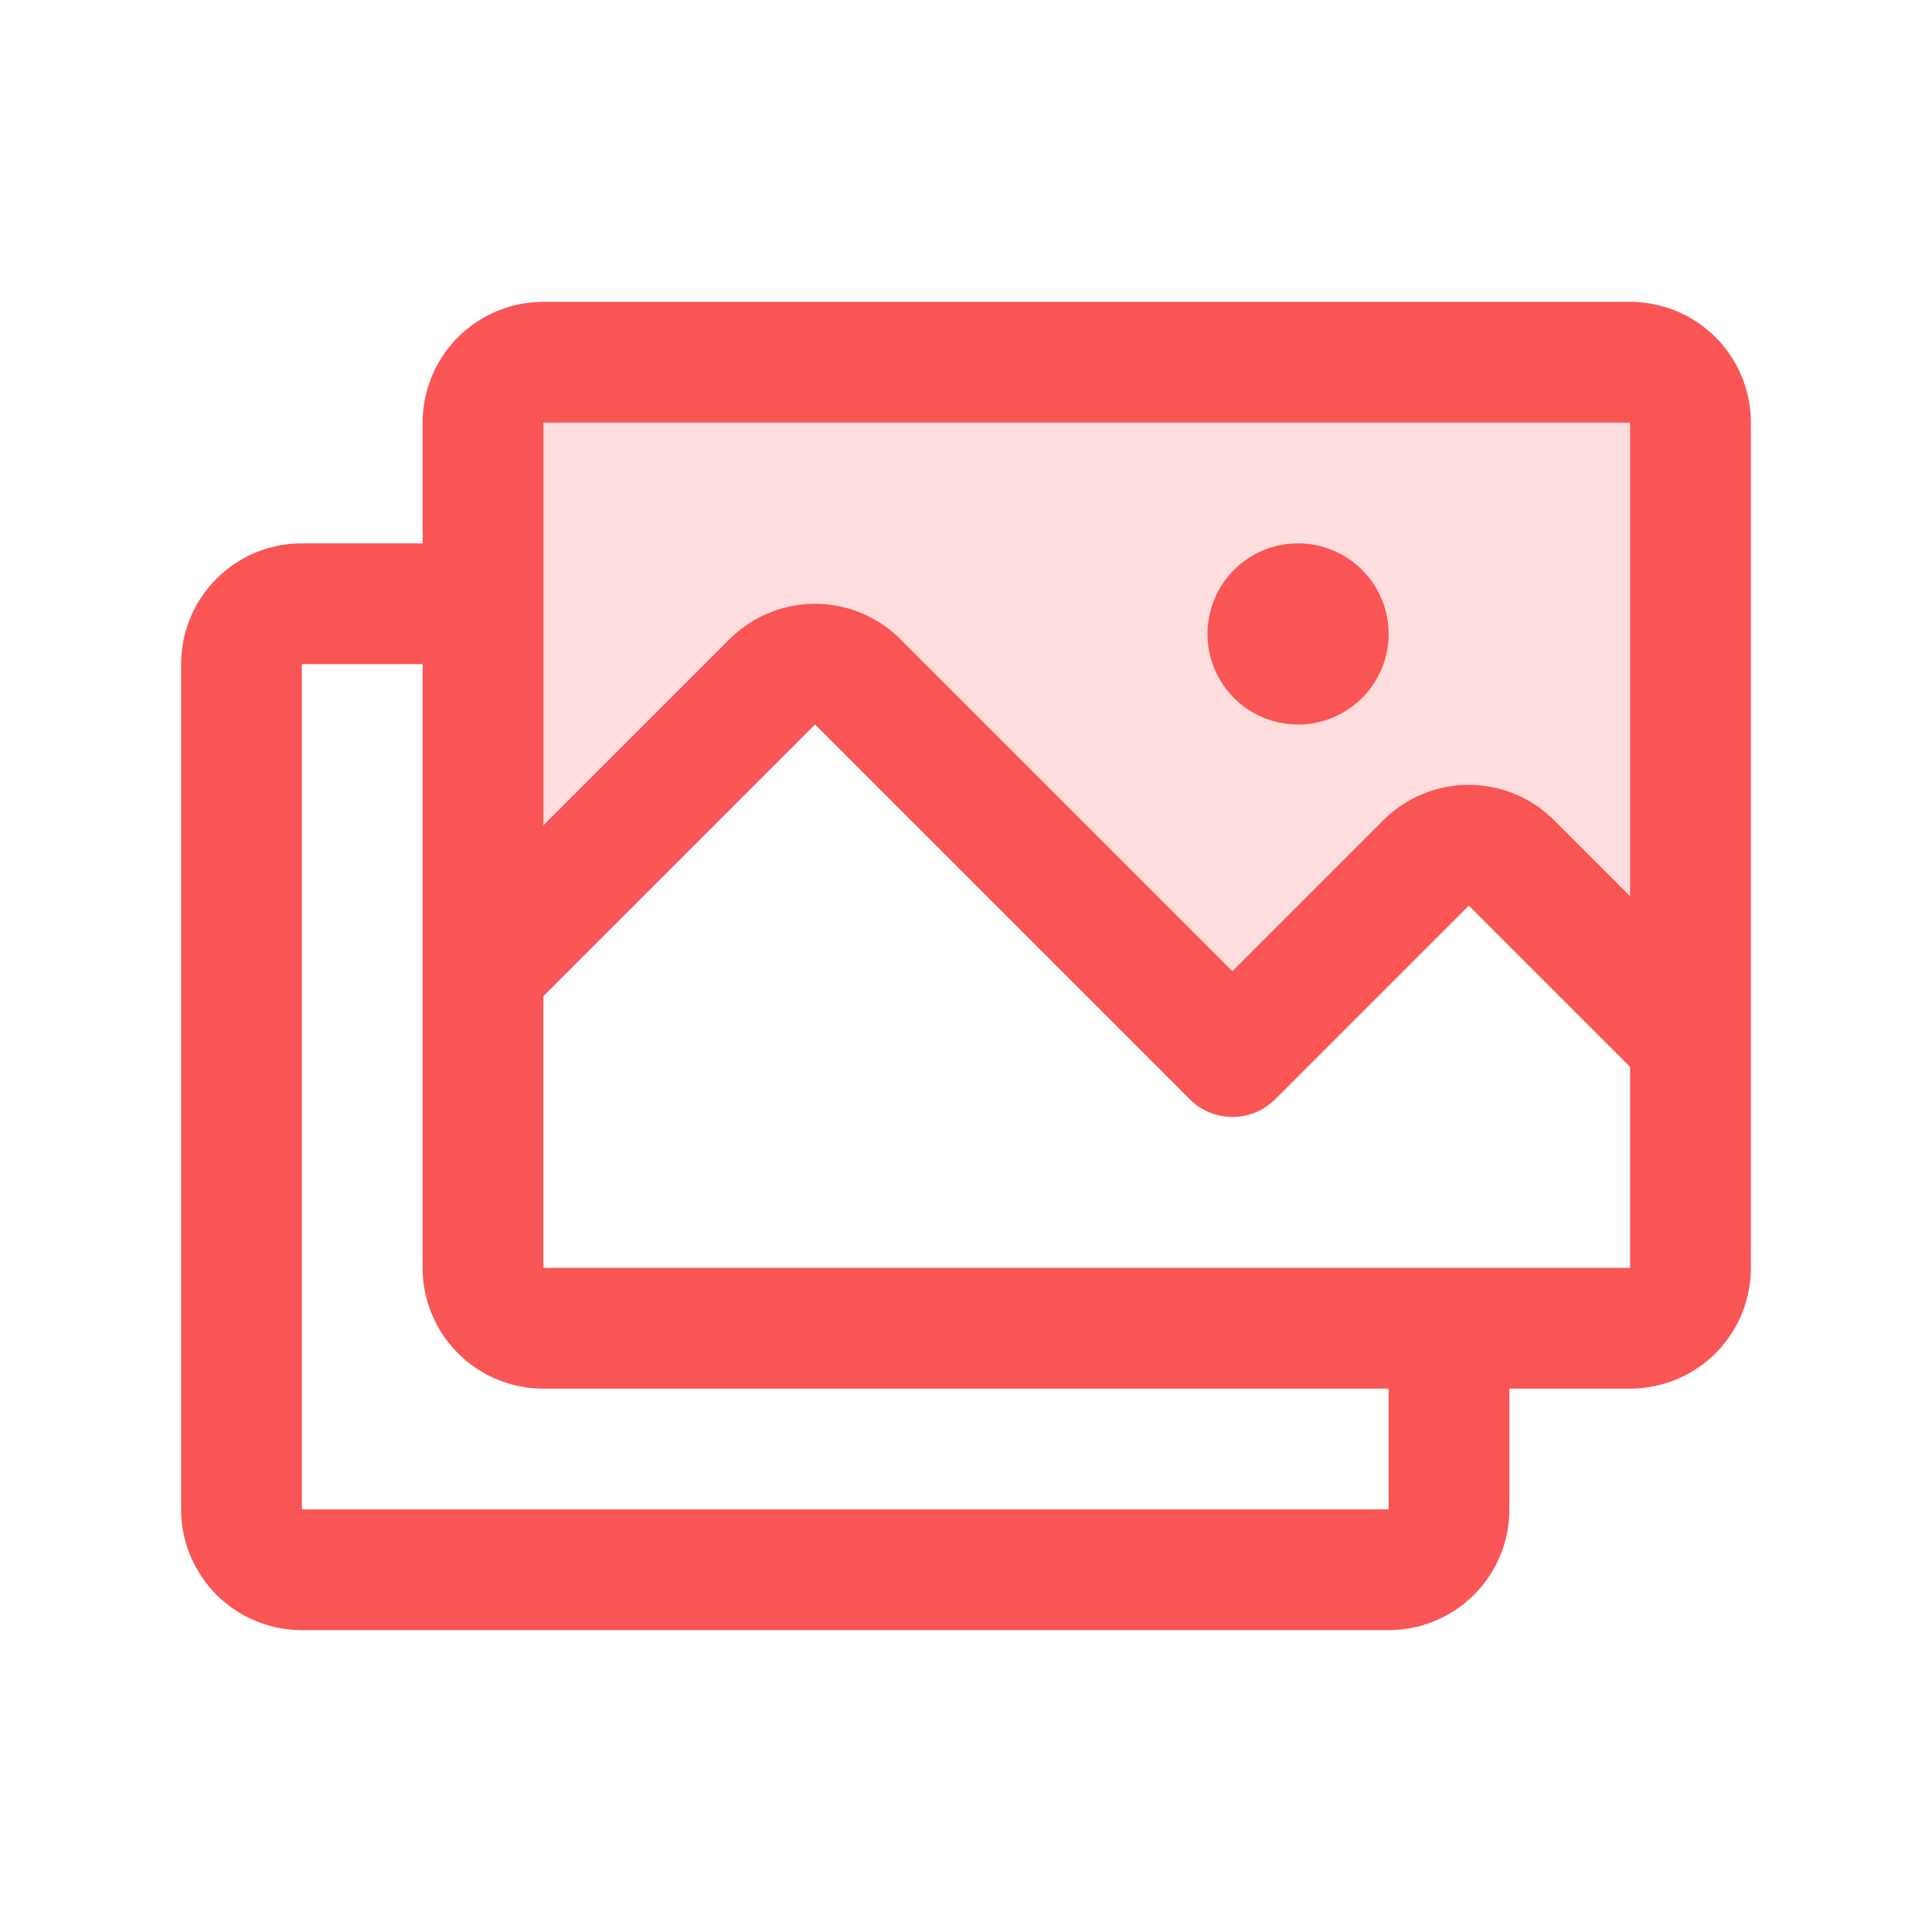 <svg xmlns="http://www.w3.org/2000/svg" width="36" height="36" fill="#f95555" viewBox="0 0 256 256"><path d="M224,56v82.06l-23.72-23.72a8,8,0,0,0-11.31,0L163.31,140,113.66,90.34a8,8,0,0,0-11.32,0L64,128.69V56a8,8,0,0,1,8-8H216A8,8,0,0,1,224,56Z" opacity="0.2"></path><path d="M216,40H72A16,16,0,0,0,56,56V72H40A16,16,0,0,0,24,88V200a16,16,0,0,0,16,16H184a16,16,0,0,0,16-16V184h16a16,16,0,0,0,16-16V56A16,16,0,0,0,216,40ZM72,56H216v62.75l-10.07-10.06a16,16,0,0,0-22.63,0l-20,20-44-44a16,16,0,0,0-22.62,0L72,109.37ZM184,200H40V88H56v80a16,16,0,0,0,16,16H184Zm32-32H72V132l36-36,49.66,49.66a8,8,0,0,0,11.31,0L194.63,120,216,141.38V168ZM160,84a12,12,0,1,1,12,12A12,12,0,0,1,160,84Z"></path></svg>